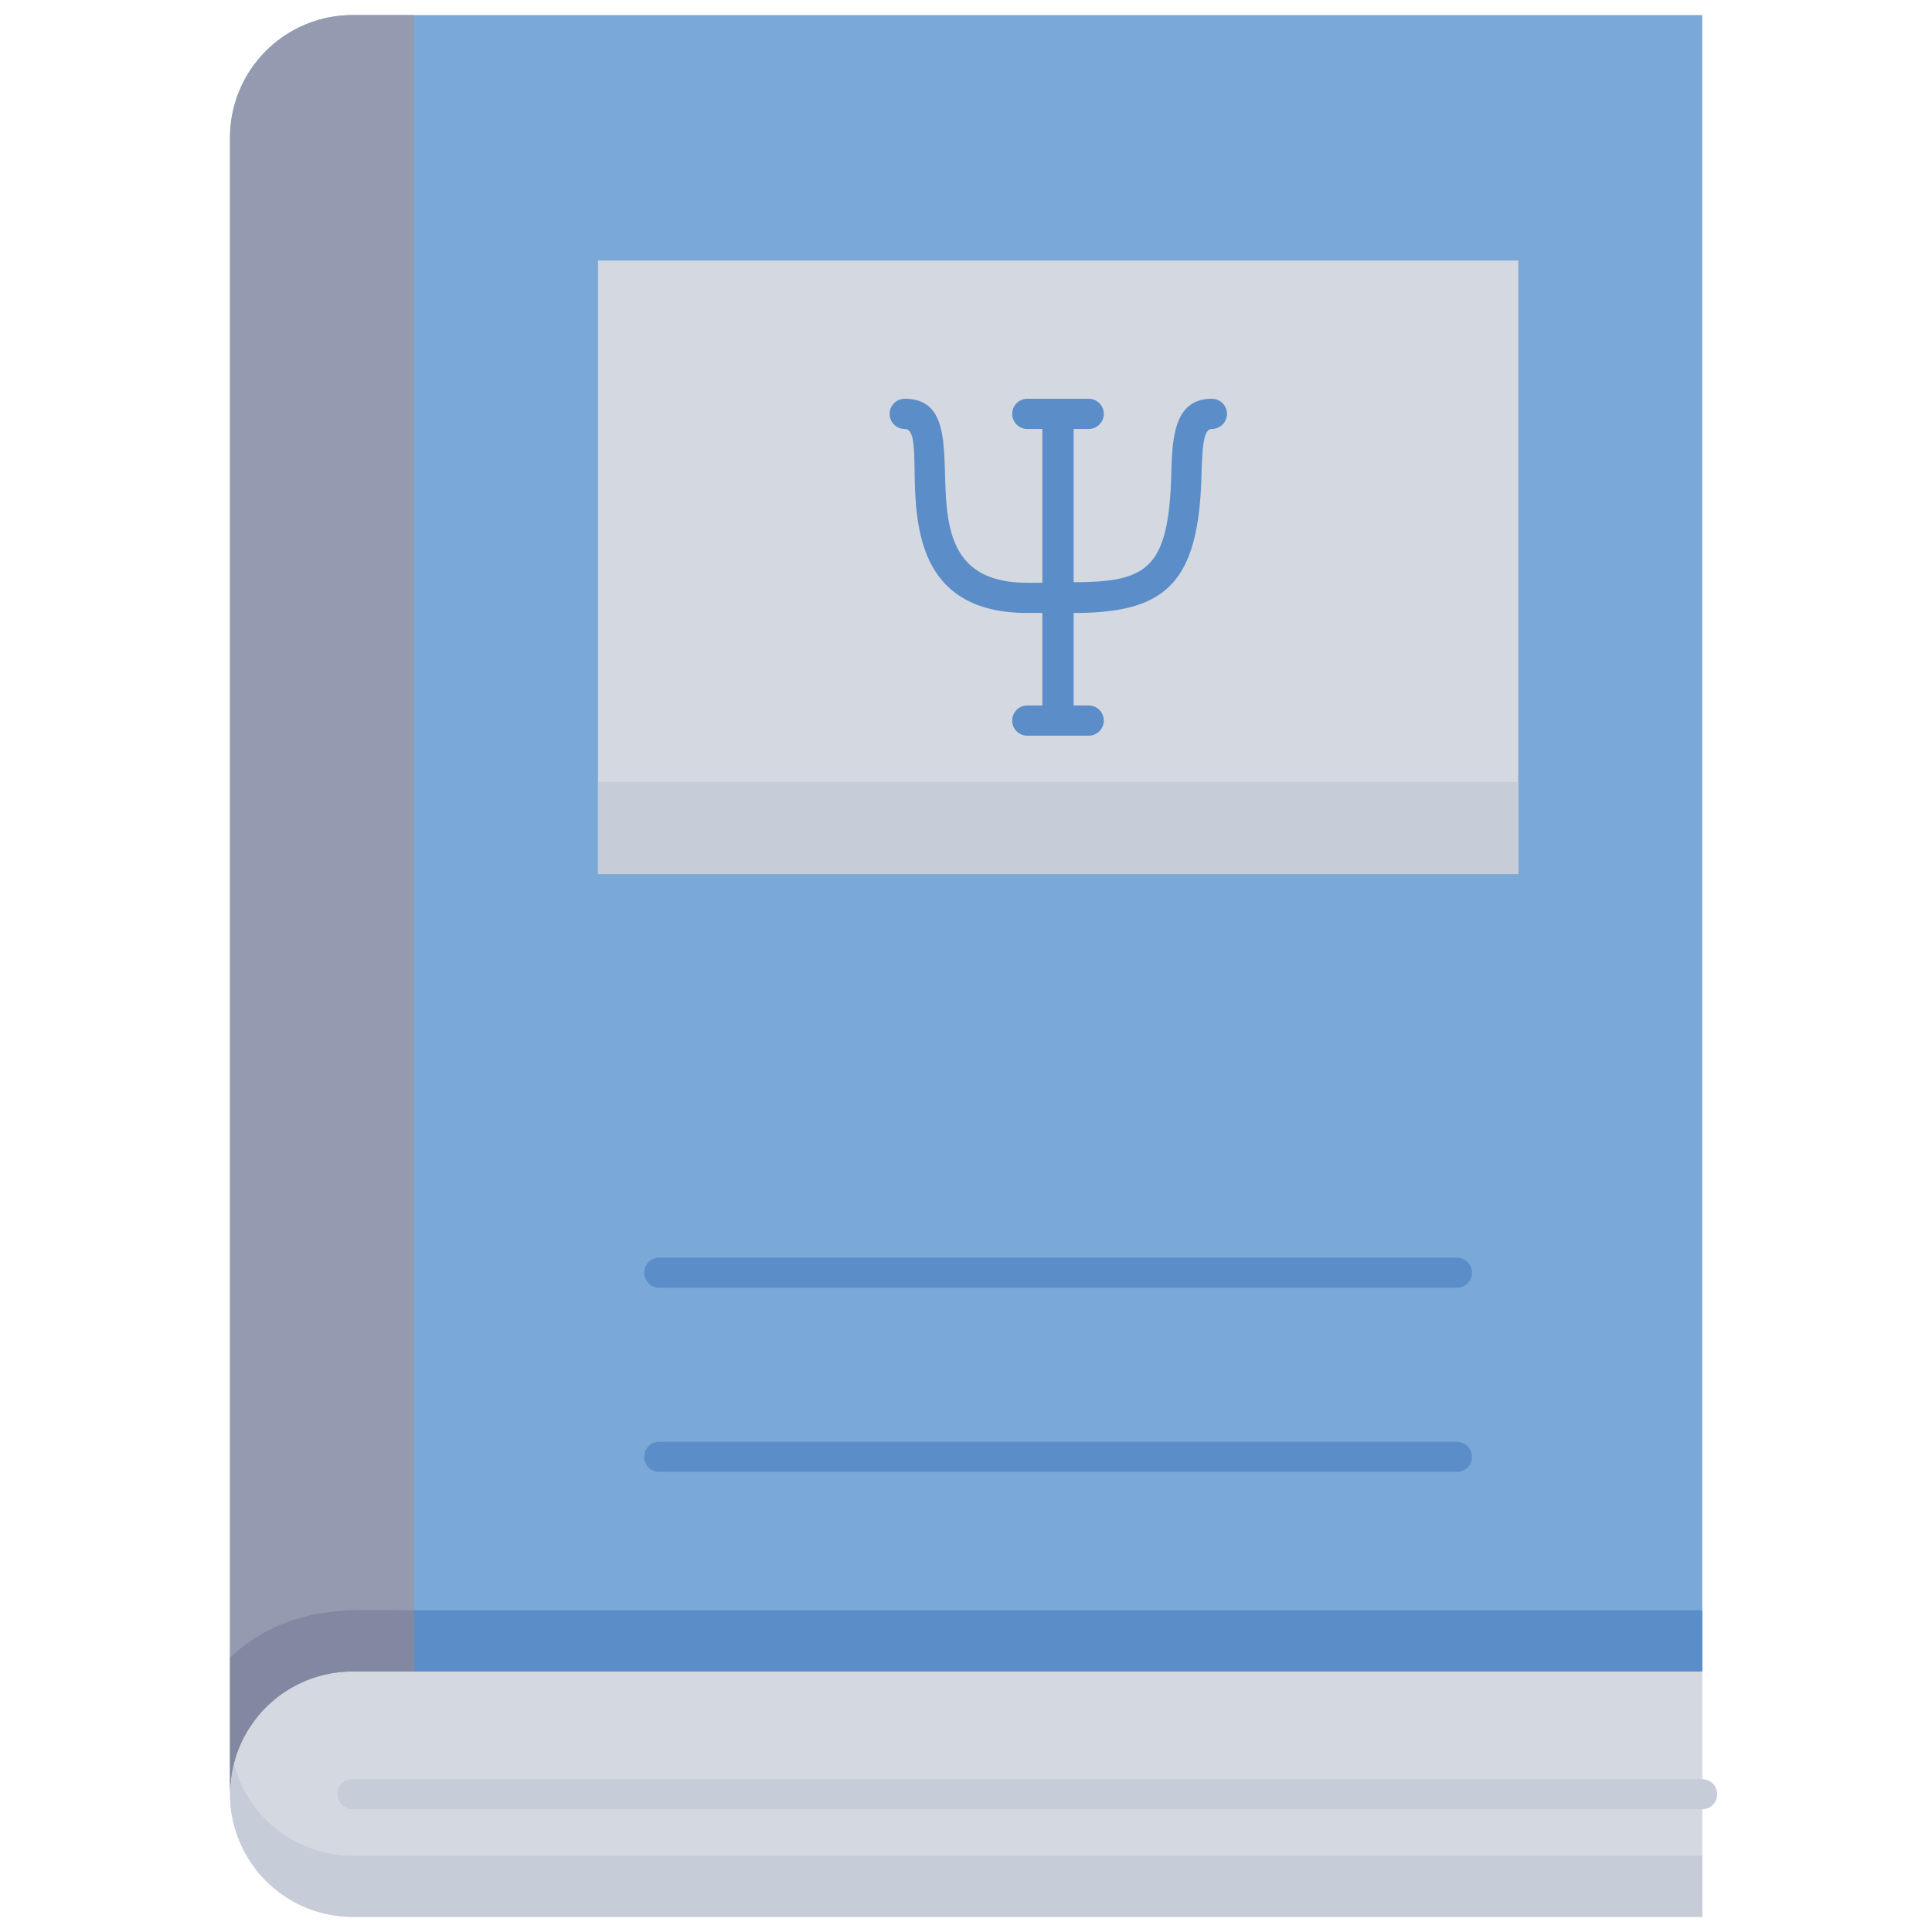 <svg xmlns="http://www.w3.org/2000/svg" viewBox="0 0 128 128"><defs><style>.cls-1{fill:#d4d8e1;}.cls-2{fill:#c7cdd8;}.cls-3{fill:#7aa8d7;}.cls-4{fill:#949aaf;}.cls-5{fill:#5b8dc9;}.cls-6{fill:#8288a1;}</style></defs><title>Book</title><g id="Book"><path class="cls-1" d="M112.78,110.74V127H23.37a8.13,8.13,0,1,1,0-16.26Z"/><path class="cls-2" d="M112.78,122.94V127H23.37a8.13,8.13,0,0,1-7.87-10.16,8.13,8.13,0,0,0,7.87,6.1Z"/><path class="cls-3" d="M112.78,1V110.74H23.37a8.12,8.12,0,0,0-8.13,8.13V9.13A8.12,8.12,0,0,1,23.37,1Z"/><rect class="cls-1" x="39.62" y="17.26" width="60.97" height="40.65"/><rect class="cls-2" x="39.62" y="51.81" width="60.97" height="6.1"/><path class="cls-4" d="M27.43,1V110.74H23.37a8.12,8.12,0,0,0-8.13,8.13V9.13A8.12,8.12,0,0,1,23.37,1Z"/><rect class="cls-5" x="27.43" y="106.68" width="85.35" height="4.06"/><path class="cls-6" d="M27.43,106.68v4.06H23.37a8.12,8.12,0,0,0-8.13,8.13v-9.06C19.28,106.15,23.37,106.68,27.43,106.68Z"/><path class="cls-2" d="M112.77,117.87H23.35a1,1,0,0,0,0,2h89.42A1,1,0,0,0,112.77,117.87Z"/><path class="cls-5" d="M59.94,28.42c2,0-2.38,12.19,8.12,12.19h1v6.13h-1a1,1,0,0,0,0,2h4.07a1,1,0,0,0,0-2h-1V40.61c6,0,8.28-1.85,8.47-9.09.06-2.14.17-3.1.69-3.1a1,1,0,0,0,0-2c-2.55,0-2.62,2.68-2.69,5-.17,6.3-1.63,7.15-6.47,7.15V28.42h1a1,1,0,0,0,0-2H68.06a1,1,0,0,0,0,2h1V38.61h-1c-9.34,0-2.38-12.19-8.12-12.19A1,1,0,0,0,59.94,28.42Z"/><path class="cls-5" d="M43.68,85.32H96.52a1,1,0,0,0,0-2H43.68A1,1,0,0,0,43.68,85.32Z"/><path class="cls-5" d="M43.68,97.52H96.52a1,1,0,0,0,0-2H43.68A1,1,0,0,0,43.68,97.52Z"/></g></svg>